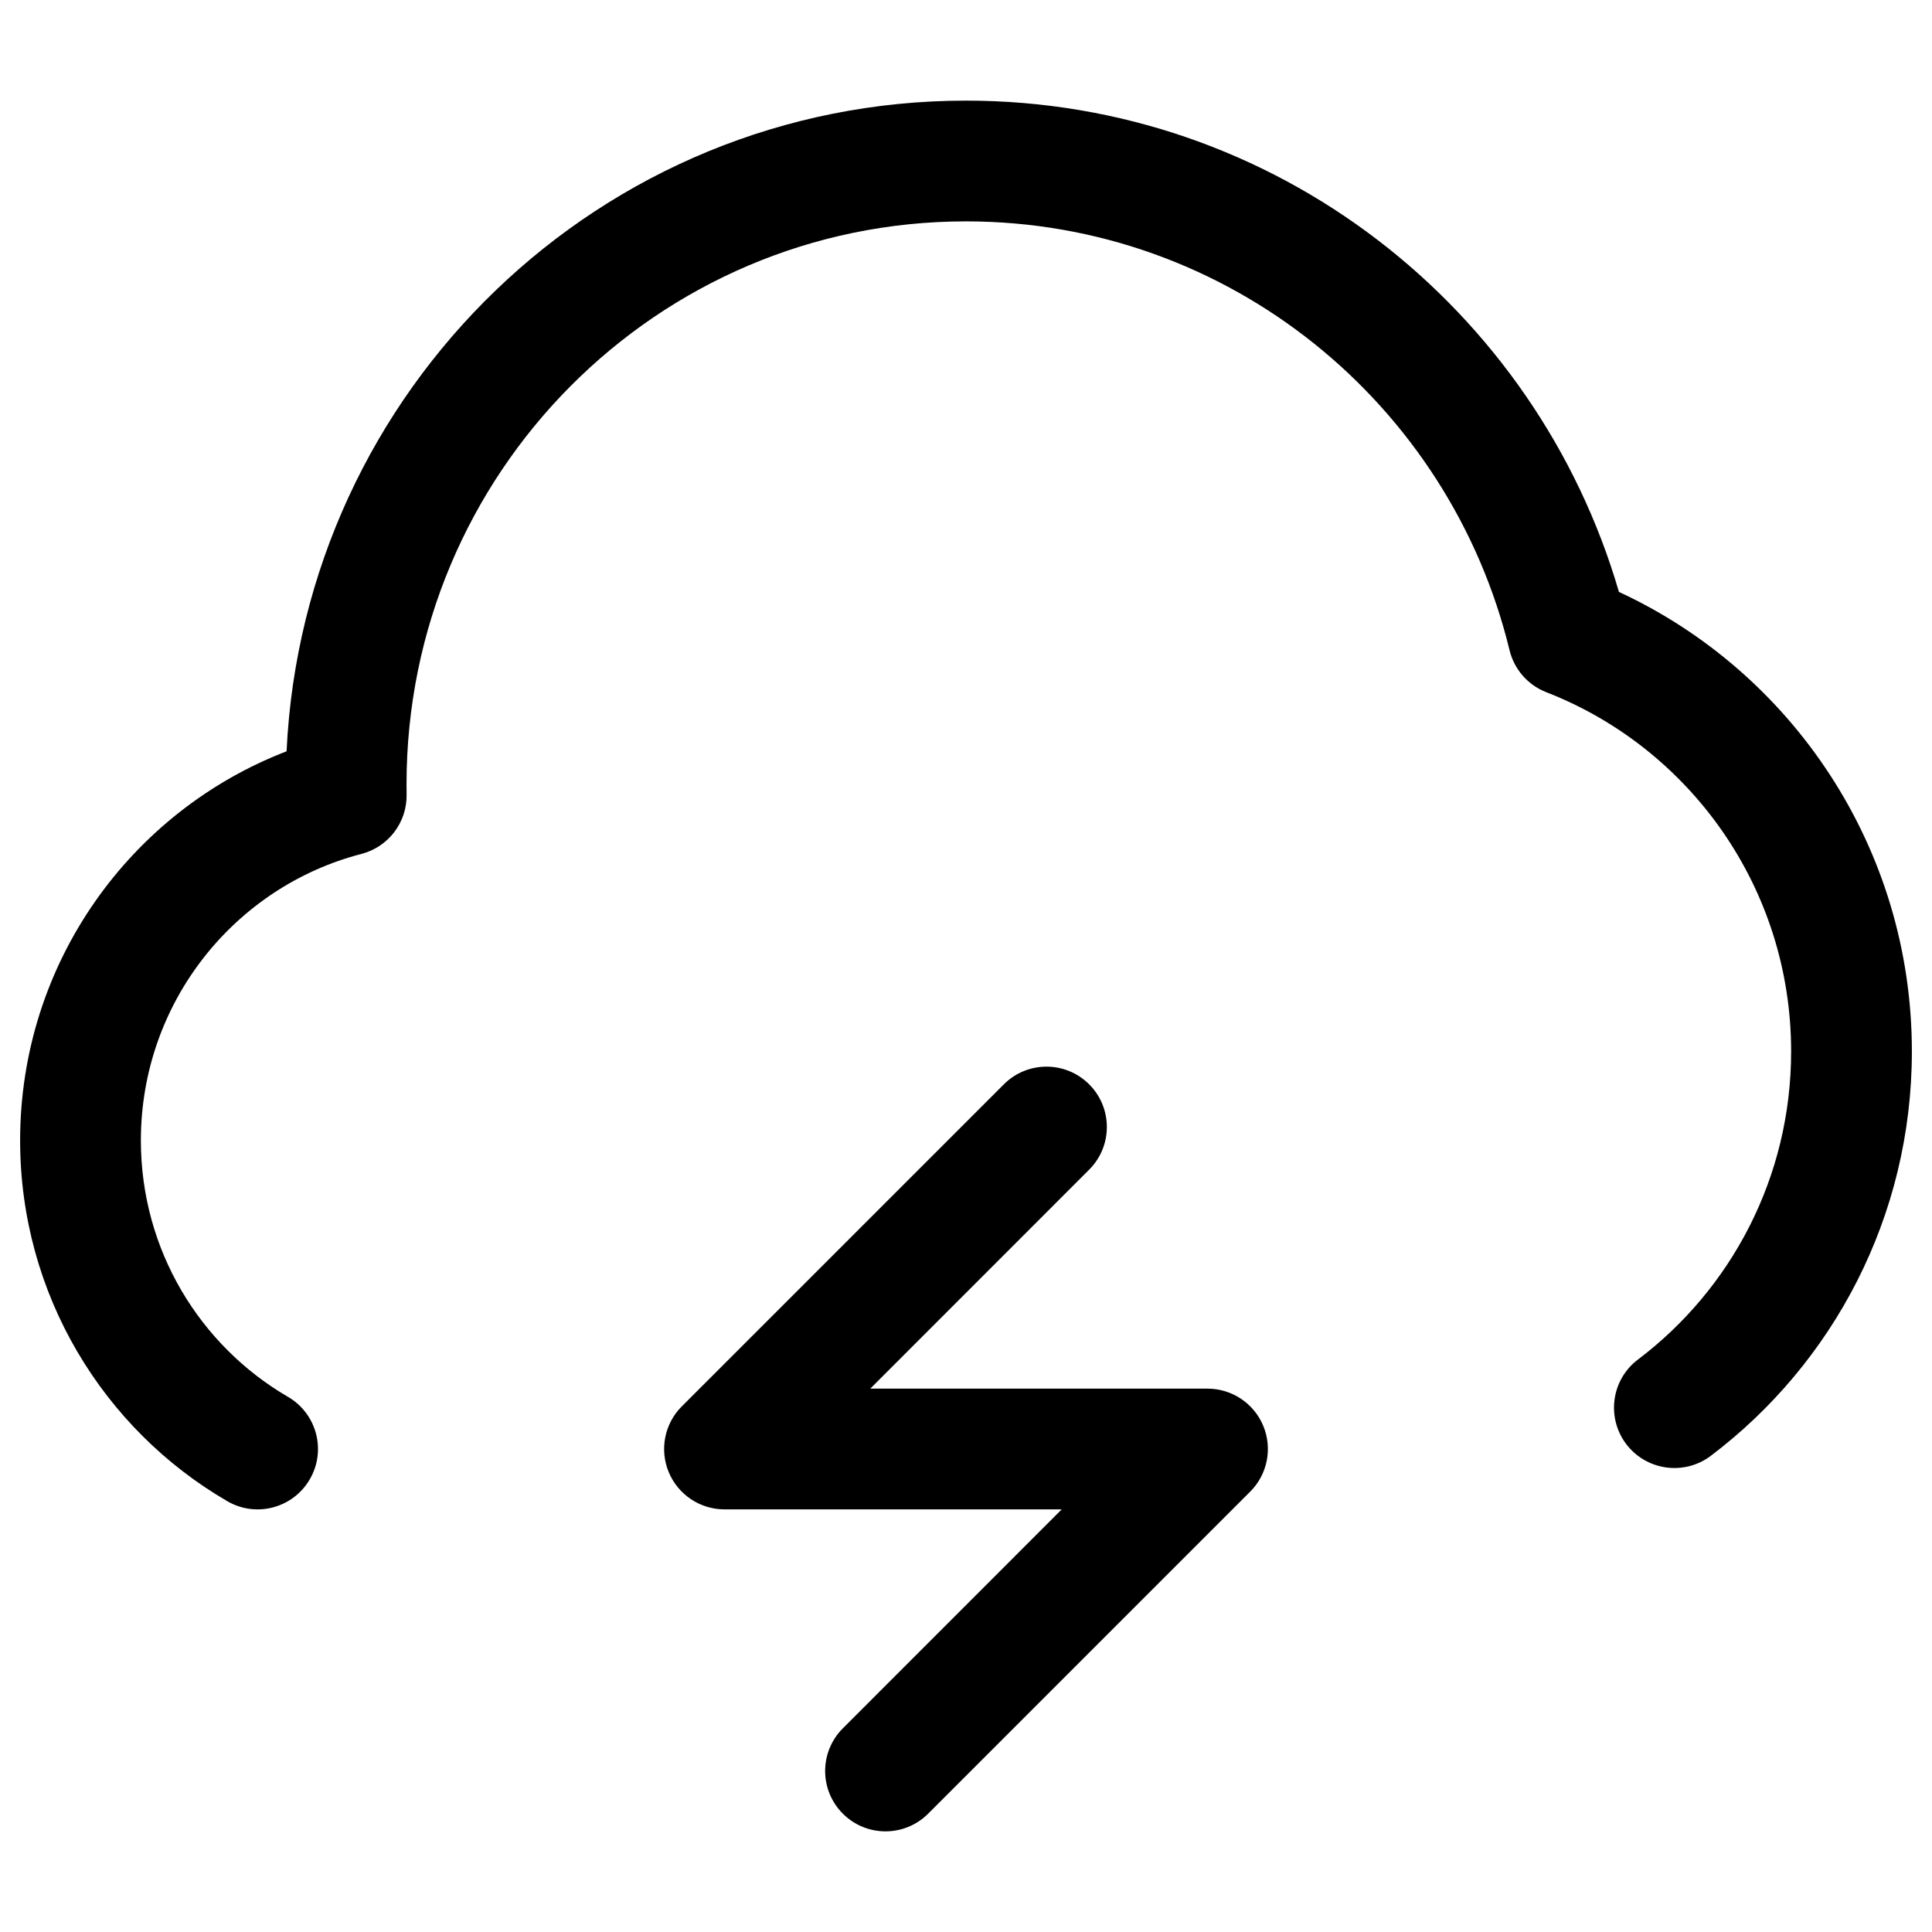 <svg width="24" height="24" viewBox="0 0 24 24" fill="none" color="#FFFFFF" xmlns="http://www.w3.org/2000/svg">
    <path id="vector" fill-rule="evenodd" clip-rule="evenodd" d="M5.05 9.743C5.05 5.877 8.166 2.75 12 2.75C15.264 2.75 18.009 5.016 18.752 8.077C18.81 8.315 18.98 8.51 19.209 8.599C20.987 9.29 22.25 11.027 22.25 13.061C22.25 14.627 21.503 16.015 20.348 16.888C20.017 17.137 19.952 17.608 20.201 17.938C20.451 18.269 20.922 18.334 21.252 18.085C22.768 16.939 23.75 15.115 23.75 13.061C23.75 10.53 22.259 8.347 20.111 7.353C19.084 3.829 15.845 1.25 12 1.25C7.466 1.25 3.772 4.837 3.56 9.333C1.623 10.078 0.25 11.963 0.25 14.167C0.25 16.082 1.285 17.754 2.823 18.648C3.181 18.857 3.64 18.735 3.848 18.377C4.057 18.019 3.935 17.56 3.577 17.352C2.485 16.716 1.75 15.529 1.75 14.167C1.75 12.453 2.916 11.015 4.489 10.608C4.825 10.521 5.057 10.216 5.051 9.869C5.05 9.827 5.05 9.785 5.05 9.743ZM13.53 14.53C13.823 14.237 13.823 13.763 13.53 13.47C13.237 13.177 12.763 13.177 12.47 13.47L8.47 17.47C8.255 17.684 8.191 18.007 8.307 18.287C8.423 18.567 8.697 18.75 9 18.75H13.189L10.47 21.47C10.177 21.763 10.177 22.237 10.47 22.53C10.763 22.823 11.237 22.823 11.53 22.53L15.53 18.53C15.745 18.316 15.809 17.993 15.693 17.713C15.577 17.433 15.303 17.25 15 17.25H10.811L13.53 14.53Z" fill="currentcolor"/>
</svg>
